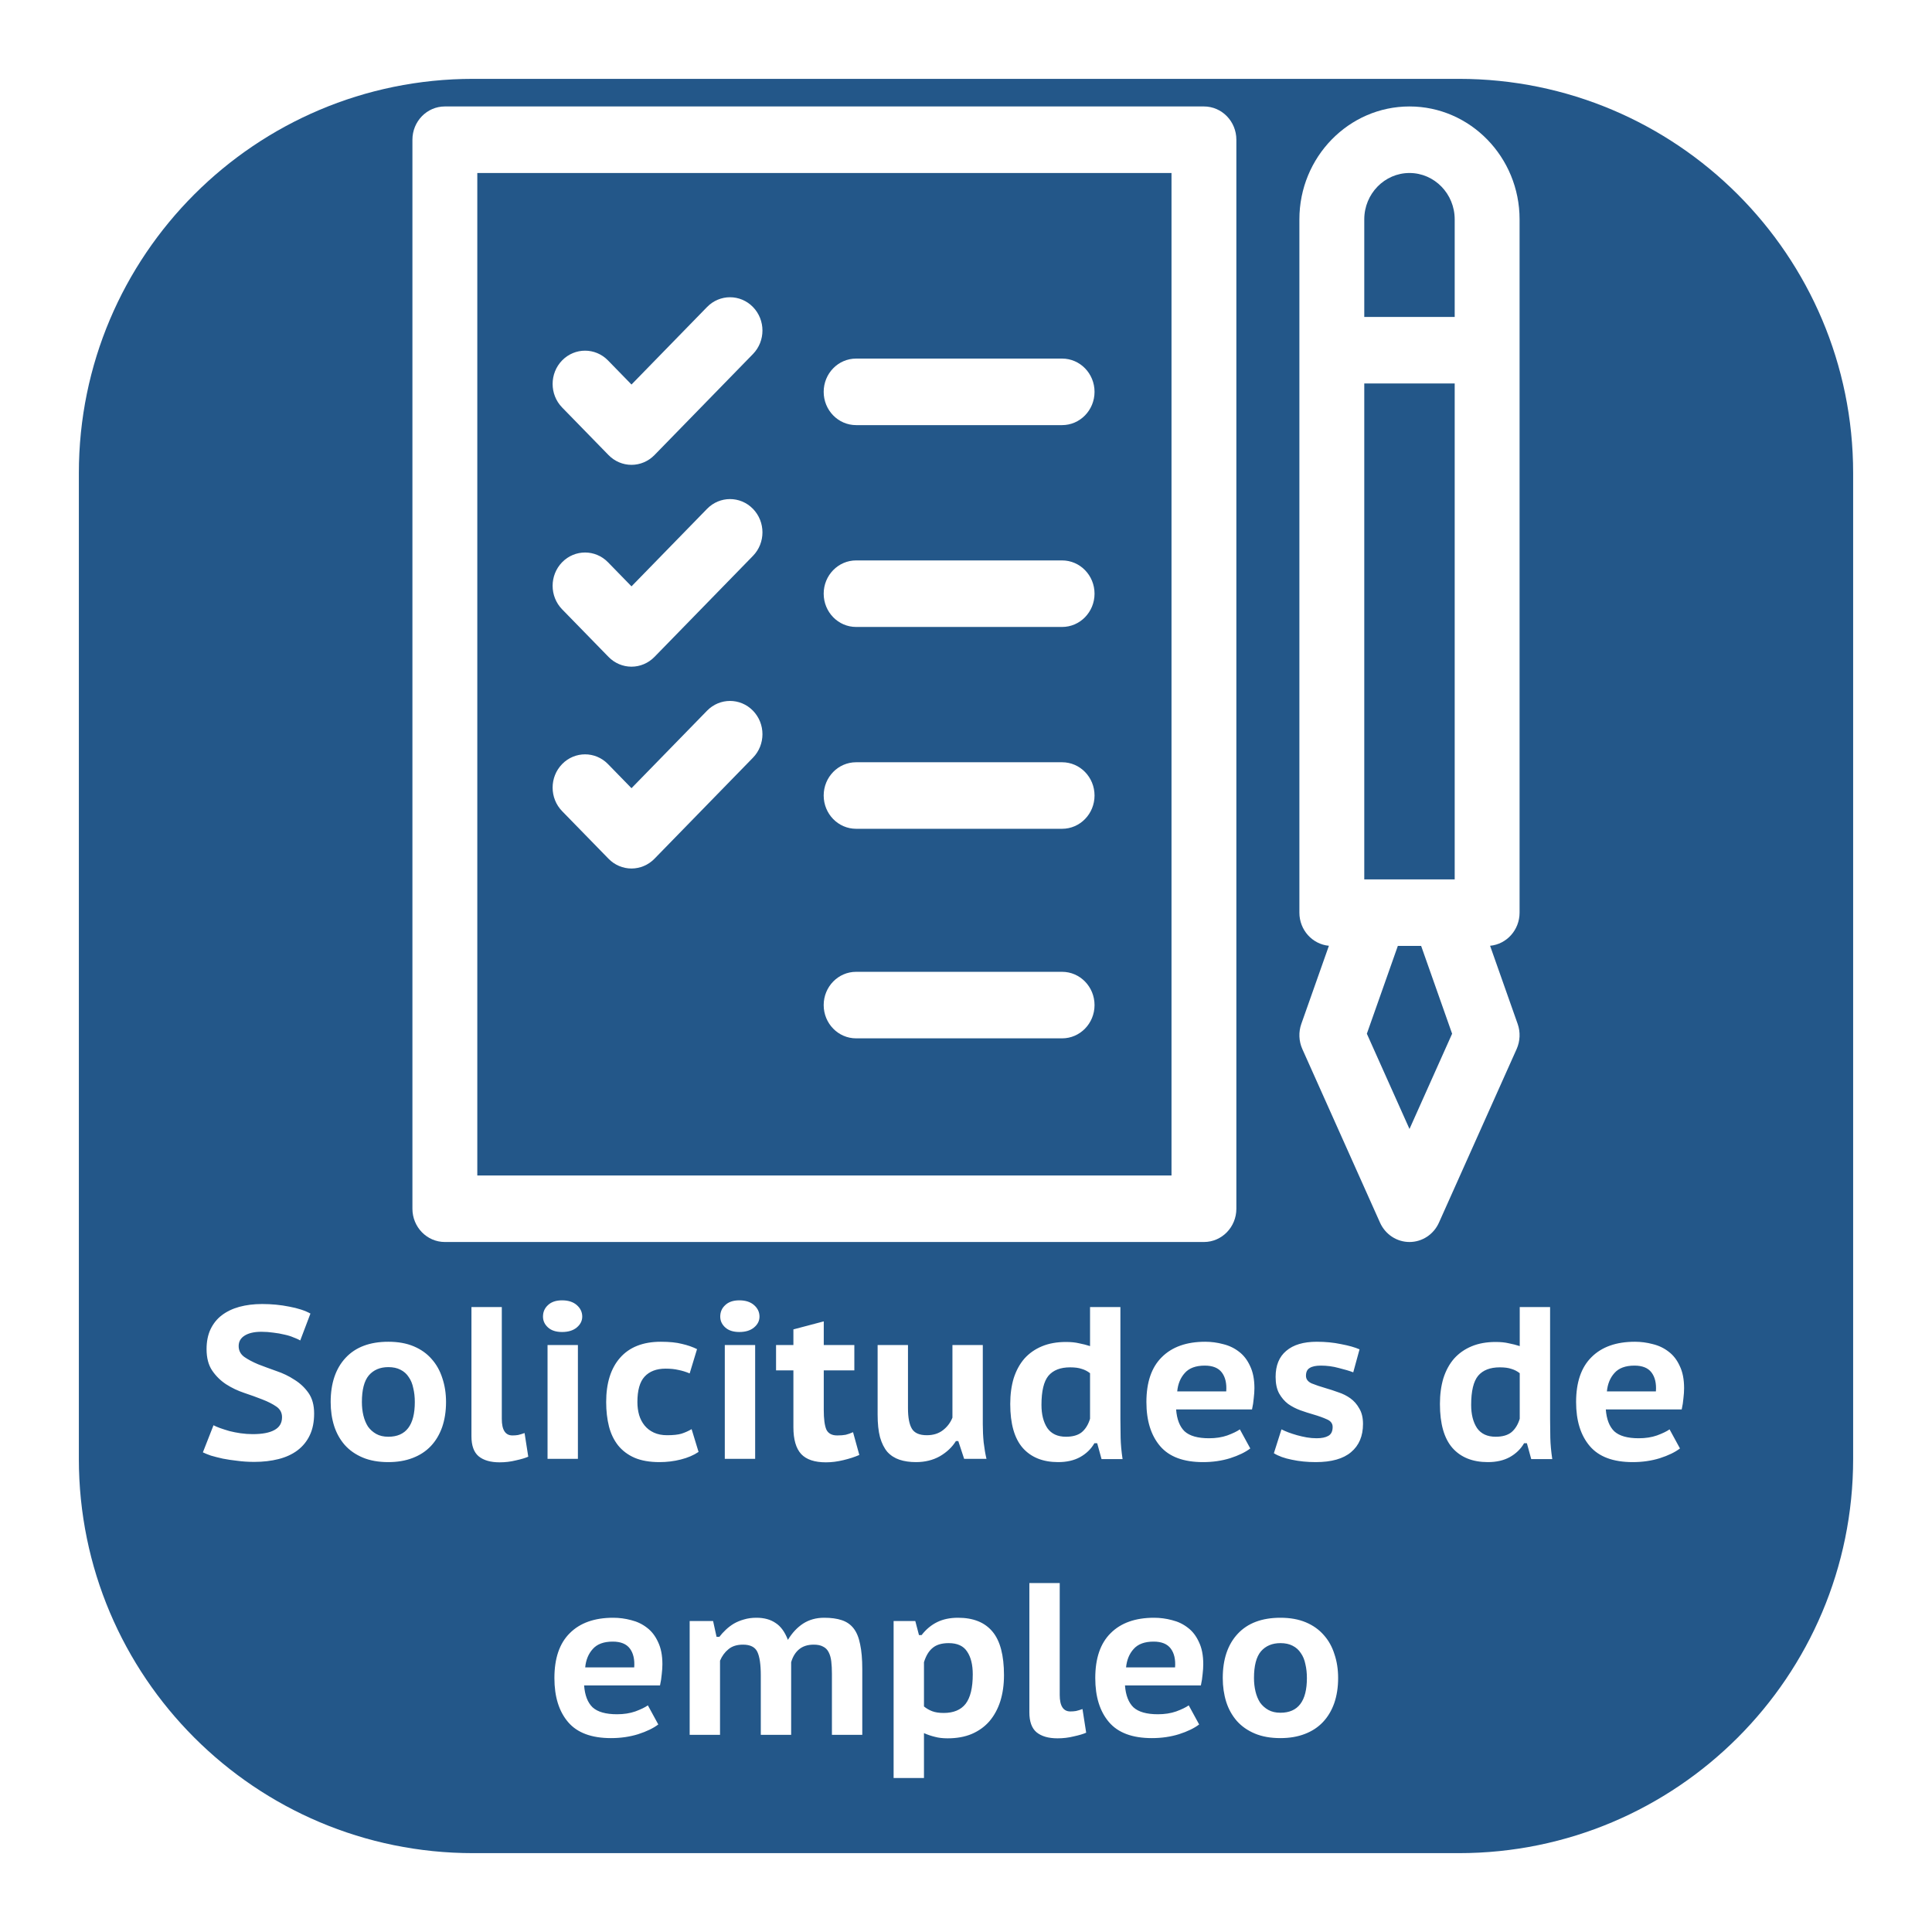 <svg width="98" height="98" viewBox="0 0 98 98" fill="none" xmlns="http://www.w3.org/2000/svg">
<g filter="url(#filter0_d)">
<path d="M74 0H24C12.954 0 4 8.954 4 20V70C4 81.046 12.954 90 24 90H74C85.046 90 94 81.046 94 70V20C94 8.954 85.046 0 74 0Z" fill="#235789"/>
</g>
<g clip-path="url(#clip0)">
<path d="M43.426 21.564H53.875C54.783 21.564 55.52 20.808 55.52 19.876C55.52 18.944 54.783 18.189 53.875 18.189H43.426C42.517 18.189 41.781 18.944 41.781 19.876C41.781 20.808 42.517 21.564 43.426 21.564V21.564Z" fill="white"/>
<path d="M61.069 5.4H22.565C21.657 5.4 20.92 6.156 20.92 7.087V61.312C20.92 62.244 21.657 63 22.565 63H61.069C61.978 63 62.714 62.244 62.714 61.312V7.087C62.714 6.156 61.978 5.4 61.069 5.4ZM59.424 59.625H24.211V8.775H59.424V59.625Z" fill="white"/>
<path d="M77.08 46.294V11.127C77.08 7.969 74.575 5.4 71.496 5.4C68.416 5.4 65.911 7.969 65.911 11.127V46.294C65.911 47.174 66.569 47.896 67.408 47.974L66.009 51.936C65.862 52.352 65.881 52.812 66.061 53.214L70 62.016C70.269 62.616 70.853 63 71.496 63C72.139 63 72.723 62.616 72.991 62.016L76.93 53.214C77.11 52.811 77.129 52.352 76.982 51.936L75.584 47.974C76.422 47.896 77.08 47.174 77.08 46.294V46.294ZM69.202 44.606V19.452H73.789V44.606H69.202V44.606ZM71.496 8.775C72.76 8.775 73.789 9.83 73.789 11.127V16.077H69.202V11.127C69.202 9.83 70.231 8.775 71.496 8.775V8.775ZM71.496 57.267L69.333 52.435L70.905 47.981H72.087L73.658 52.435L71.496 57.267Z" fill="white"/>
<path d="M30.869 23.085C31.177 23.401 31.596 23.579 32.032 23.579C32.468 23.579 32.887 23.401 33.196 23.085L38.193 17.959C38.836 17.3 38.836 16.232 38.193 15.572C37.551 14.913 36.509 14.913 35.866 15.572L32.032 19.505L30.84 18.282C30.198 17.623 29.156 17.623 28.513 18.282C27.871 18.941 27.871 20.01 28.513 20.669L30.869 23.085Z" fill="white"/>
<path d="M43.426 31.802H53.875C54.783 31.802 55.52 31.046 55.52 30.114C55.52 29.183 54.783 28.427 53.875 28.427H43.426C42.517 28.427 41.781 29.183 41.781 30.114C41.781 31.046 42.517 31.802 43.426 31.802V31.802Z" fill="white"/>
<path d="M30.869 33.323C31.177 33.639 31.596 33.817 32.032 33.817C32.468 33.817 32.887 33.639 33.196 33.323L38.193 28.197C38.836 27.538 38.836 26.469 38.193 25.81C37.551 25.151 36.509 25.151 35.866 25.81L32.032 29.743L30.84 28.52C30.198 27.861 29.156 27.861 28.513 28.52C27.871 29.18 27.871 30.248 28.513 30.907L30.869 33.323Z" fill="white"/>
<path d="M43.426 42.04H53.875C54.783 42.04 55.52 41.284 55.52 40.352C55.52 39.42 54.783 38.665 53.875 38.665H43.426C42.517 38.665 41.781 39.42 41.781 40.352C41.781 41.284 42.517 42.04 43.426 42.04V42.04Z" fill="white"/>
<path d="M43.426 52.67H53.875C54.783 52.67 55.52 51.914 55.52 50.983C55.52 50.051 54.783 49.295 53.875 49.295H43.426C42.517 49.295 41.781 50.051 41.781 50.983C41.781 51.914 42.517 52.67 43.426 52.67V52.67Z" fill="white"/>
<path d="M30.869 43.561C31.177 43.877 31.596 44.055 32.032 44.055C32.468 44.055 32.887 43.877 33.196 43.561L38.193 38.435C38.836 37.776 38.836 36.708 38.193 36.049C37.551 35.39 36.509 35.39 35.866 36.049L32.032 39.981L30.84 38.758C30.198 38.099 29.156 38.099 28.513 38.758C27.871 39.417 27.871 40.486 28.513 41.145L30.869 43.561Z" fill="white"/>
</g>
<path d="M14.306 71.888C14.306 71.661 14.211 71.481 14.02 71.349C13.83 71.217 13.591 71.096 13.305 70.986C13.027 70.876 12.722 70.766 12.392 70.656C12.062 70.546 11.754 70.399 11.468 70.216C11.19 70.033 10.955 69.802 10.764 69.523C10.574 69.244 10.478 68.881 10.478 68.434C10.478 68.053 10.544 67.719 10.676 67.433C10.816 67.14 11.006 66.901 11.248 66.718C11.498 66.527 11.795 66.384 12.139 66.289C12.491 66.194 12.876 66.146 13.294 66.146C13.778 66.146 14.237 66.19 14.669 66.278C15.109 66.359 15.469 66.476 15.747 66.63L15.23 67.994C15.142 67.943 15.029 67.891 14.889 67.84C14.757 67.781 14.603 67.734 14.427 67.697C14.251 67.653 14.064 67.62 13.866 67.598C13.668 67.569 13.467 67.554 13.261 67.554C12.895 67.554 12.609 67.62 12.403 67.752C12.205 67.877 12.106 68.053 12.106 68.28C12.106 68.507 12.202 68.691 12.392 68.83C12.583 68.962 12.818 69.087 13.096 69.204C13.382 69.314 13.69 69.428 14.02 69.545C14.35 69.655 14.655 69.802 14.933 69.985C15.219 70.161 15.458 70.385 15.648 70.656C15.839 70.927 15.934 71.276 15.934 71.701C15.934 72.126 15.861 72.493 15.714 72.801C15.568 73.109 15.359 73.366 15.087 73.571C14.823 73.769 14.504 73.916 14.13 74.011C13.756 74.106 13.346 74.154 12.898 74.154C12.598 74.154 12.312 74.136 12.04 74.099C11.776 74.07 11.531 74.033 11.303 73.989C11.076 73.938 10.874 73.886 10.698 73.835C10.53 73.776 10.394 73.721 10.291 73.67L10.83 72.295C10.911 72.339 11.021 72.387 11.16 72.438C11.307 72.489 11.468 72.541 11.644 72.592C11.82 72.636 12.007 72.673 12.205 72.702C12.411 72.731 12.616 72.746 12.821 72.746C13.305 72.746 13.672 72.676 13.921 72.537C14.178 72.398 14.306 72.181 14.306 71.888ZM16.773 71.118C16.773 70.165 17.026 69.417 17.532 68.874C18.038 68.331 18.76 68.06 19.698 68.06C20.19 68.06 20.619 68.137 20.985 68.291C21.352 68.445 21.657 68.661 21.898 68.94C22.14 69.211 22.32 69.534 22.438 69.908C22.562 70.275 22.625 70.678 22.625 71.118C22.625 71.587 22.558 72.013 22.427 72.394C22.294 72.768 22.104 73.087 21.855 73.351C21.605 73.615 21.297 73.817 20.93 73.956C20.571 74.095 20.16 74.165 19.698 74.165C19.2 74.165 18.767 74.088 18.401 73.934C18.034 73.78 17.73 73.567 17.488 73.296C17.245 73.017 17.066 72.695 16.948 72.328C16.831 71.954 16.773 71.551 16.773 71.118ZM18.357 71.118C18.357 71.36 18.382 71.587 18.433 71.8C18.485 72.013 18.562 72.2 18.665 72.361C18.774 72.515 18.914 72.64 19.082 72.735C19.251 72.83 19.456 72.878 19.698 72.878C20.593 72.878 21.041 72.291 21.041 71.118C21.041 70.861 21.015 70.627 20.963 70.414C20.919 70.194 20.843 70.007 20.733 69.853C20.63 69.692 20.491 69.567 20.314 69.479C20.146 69.391 19.941 69.347 19.698 69.347C19.28 69.347 18.951 69.486 18.709 69.765C18.474 70.044 18.357 70.495 18.357 71.118ZM25.454 71.976C25.454 72.533 25.634 72.812 25.993 72.812C26.096 72.812 26.191 72.805 26.279 72.79C26.374 72.768 26.484 72.735 26.609 72.691L26.796 73.89C26.649 73.956 26.44 74.018 26.169 74.077C25.905 74.143 25.63 74.176 25.344 74.176C24.882 74.176 24.526 74.073 24.277 73.868C24.035 73.663 23.914 73.325 23.914 72.856V66.3H25.454V71.976ZM27.774 68.225H29.314V74H27.774V68.225ZM27.543 66.784C27.543 66.549 27.627 66.355 27.796 66.201C27.965 66.04 28.203 65.959 28.511 65.959C28.826 65.959 29.076 66.04 29.259 66.201C29.442 66.362 29.534 66.557 29.534 66.784C29.534 66.997 29.442 67.18 29.259 67.334C29.076 67.488 28.826 67.565 28.511 67.565C28.203 67.565 27.965 67.488 27.796 67.334C27.627 67.18 27.543 66.997 27.543 66.784ZM35.434 73.648C35.185 73.817 34.884 73.945 34.532 74.033C34.188 74.121 33.828 74.165 33.454 74.165C32.956 74.165 32.534 74.092 32.189 73.945C31.852 73.798 31.573 73.589 31.353 73.318C31.14 73.047 30.986 72.728 30.891 72.361C30.796 71.987 30.748 71.573 30.748 71.118C30.748 70.157 30.983 69.409 31.452 68.874C31.929 68.331 32.618 68.06 33.52 68.06C33.96 68.06 34.319 68.097 34.598 68.17C34.884 68.236 35.137 68.324 35.357 68.434L34.983 69.666C34.792 69.585 34.602 69.527 34.411 69.49C34.228 69.446 34.011 69.424 33.762 69.424C33.3 69.424 32.944 69.56 32.695 69.831C32.453 70.095 32.332 70.524 32.332 71.118C32.332 71.353 32.361 71.573 32.42 71.778C32.479 71.976 32.571 72.152 32.695 72.306C32.82 72.46 32.977 72.581 33.168 72.669C33.359 72.757 33.583 72.801 33.839 72.801C34.147 72.801 34.389 72.775 34.565 72.724C34.748 72.665 34.921 72.588 35.082 72.493L35.434 73.648ZM36.765 68.225H38.305V74H36.765V68.225ZM36.534 66.784C36.534 66.549 36.618 66.355 36.787 66.201C36.956 66.04 37.194 65.959 37.502 65.959C37.818 65.959 38.067 66.04 38.25 66.201C38.434 66.362 38.525 66.557 38.525 66.784C38.525 66.997 38.434 67.18 38.25 67.334C38.067 67.488 37.818 67.565 37.502 67.565C37.194 67.565 36.956 67.488 36.787 67.334C36.618 67.18 36.534 66.997 36.534 66.784ZM39.365 68.225H40.245V67.433L41.785 67.026V68.225H43.336V69.512H41.785V71.514C41.785 71.976 41.829 72.31 41.917 72.515C42.013 72.713 42.196 72.812 42.467 72.812C42.636 72.812 42.779 72.801 42.896 72.779C43.014 72.75 43.138 72.706 43.27 72.647L43.589 73.802C43.355 73.905 43.083 73.993 42.775 74.066C42.475 74.139 42.181 74.176 41.895 74.176C41.323 74.176 40.905 74.037 40.641 73.758C40.377 73.472 40.245 73.017 40.245 72.394V69.512H39.365V68.225ZM46.057 68.225V71.426C46.057 71.903 46.123 72.251 46.255 72.471C46.387 72.691 46.64 72.801 47.014 72.801C47.336 72.801 47.608 72.717 47.828 72.548C48.048 72.379 48.209 72.167 48.312 71.91V68.225H49.852V72.24C49.852 72.548 49.866 72.856 49.896 73.164C49.932 73.472 49.98 73.751 50.039 74H48.906L48.609 73.098H48.488C48.297 73.406 48.026 73.663 47.674 73.868C47.322 74.066 46.918 74.165 46.464 74.165C46.148 74.165 45.87 74.125 45.628 74.044C45.386 73.963 45.18 73.831 45.012 73.648C44.85 73.457 44.726 73.208 44.638 72.9C44.557 72.592 44.517 72.211 44.517 71.756V68.225H46.057ZM56.832 71.976C56.832 72.284 56.836 72.603 56.843 72.933C56.851 73.263 56.884 73.622 56.942 74.011H55.875L55.655 73.208H55.512C55.344 73.501 55.102 73.736 54.786 73.912C54.478 74.081 54.108 74.165 53.675 74.165C52.905 74.165 52.308 73.927 51.882 73.45C51.457 72.966 51.244 72.222 51.244 71.217C51.244 70.733 51.303 70.297 51.42 69.908C51.545 69.519 51.725 69.189 51.959 68.918C52.201 68.647 52.498 68.438 52.85 68.291C53.202 68.144 53.609 68.071 54.071 68.071C54.328 68.071 54.548 68.093 54.731 68.137C54.922 68.174 55.109 68.221 55.292 68.28V66.3H56.832V71.976ZM54.071 72.878C54.416 72.878 54.684 72.801 54.874 72.647C55.065 72.486 55.204 72.258 55.292 71.965V69.655C55.16 69.552 55.017 69.479 54.863 69.435C54.717 69.384 54.522 69.358 54.28 69.358C53.789 69.358 53.422 69.501 53.18 69.787C52.946 70.073 52.828 70.564 52.828 71.261C52.828 71.745 52.927 72.137 53.125 72.438C53.331 72.731 53.646 72.878 54.071 72.878ZM63.42 73.472C63.171 73.663 62.83 73.828 62.398 73.967C61.972 74.099 61.514 74.165 61.023 74.165C60.032 74.165 59.306 73.894 58.844 73.351C58.383 72.808 58.151 72.064 58.151 71.118C58.151 70.113 58.412 69.354 58.932 68.841C59.453 68.32 60.187 68.06 61.133 68.06C61.441 68.06 61.745 68.1 62.045 68.181C62.346 68.254 62.614 68.383 62.849 68.566C63.083 68.742 63.27 68.984 63.41 69.292C63.556 69.593 63.63 69.967 63.63 70.414C63.63 70.568 63.618 70.737 63.596 70.92C63.582 71.103 63.553 71.294 63.508 71.492H59.658C59.695 71.991 59.838 72.361 60.087 72.603C60.344 72.838 60.758 72.955 61.331 72.955C61.675 72.955 61.983 72.907 62.255 72.812C62.533 72.709 62.746 72.607 62.892 72.504L63.42 73.472ZM61.111 69.27C60.656 69.27 60.319 69.395 60.099 69.644C59.879 69.886 59.75 70.198 59.714 70.579H62.2C62.229 70.176 62.156 69.857 61.98 69.622C61.803 69.387 61.514 69.27 61.111 69.27ZM65.002 72.504C65.104 72.555 65.222 72.607 65.354 72.658C65.493 72.709 65.64 72.757 65.794 72.801C65.955 72.845 66.116 72.882 66.278 72.911C66.446 72.94 66.615 72.955 66.784 72.955C67.04 72.955 67.238 72.915 67.378 72.834C67.524 72.753 67.598 72.603 67.598 72.383C67.598 72.207 67.502 72.079 67.312 71.998C67.121 71.91 66.886 71.826 66.608 71.745C66.402 71.686 66.186 71.617 65.959 71.536C65.739 71.455 65.533 71.349 65.343 71.217C65.159 71.078 65.005 70.898 64.881 70.678C64.763 70.458 64.705 70.179 64.705 69.842C64.705 69.263 64.884 68.823 65.244 68.522C65.603 68.214 66.12 68.06 66.795 68.06C67.235 68.06 67.645 68.1 68.027 68.181C68.415 68.254 68.727 68.342 68.962 68.445L68.643 69.611C68.452 69.538 68.206 69.464 67.906 69.391C67.612 69.31 67.312 69.27 67.004 69.27C66.747 69.27 66.556 69.31 66.432 69.391C66.307 69.464 66.245 69.596 66.245 69.787C66.245 69.956 66.34 70.084 66.531 70.172C66.729 70.253 66.967 70.333 67.246 70.414C67.451 70.473 67.664 70.542 67.884 70.623C68.111 70.696 68.316 70.799 68.5 70.931C68.683 71.063 68.833 71.235 68.951 71.448C69.075 71.653 69.138 71.914 69.138 72.229C69.138 72.845 68.936 73.322 68.533 73.659C68.137 73.996 67.539 74.165 66.74 74.165C66.307 74.165 65.904 74.125 65.53 74.044C65.156 73.971 64.851 73.861 64.617 73.714L65.002 72.504ZM78.628 71.976C78.628 72.284 78.632 72.603 78.639 72.933C78.647 73.263 78.68 73.622 78.738 74.011H77.671L77.451 73.208H77.308C77.139 73.501 76.897 73.736 76.582 73.912C76.274 74.081 75.904 74.165 75.471 74.165C74.701 74.165 74.103 73.927 73.678 73.45C73.253 72.966 73.04 72.222 73.04 71.217C73.04 70.733 73.099 70.297 73.216 69.908C73.341 69.519 73.52 69.189 73.755 68.918C73.997 68.647 74.294 68.438 74.646 68.291C74.998 68.144 75.405 68.071 75.867 68.071C76.124 68.071 76.344 68.093 76.527 68.137C76.718 68.174 76.905 68.221 77.088 68.28V66.3H78.628V71.976ZM75.867 72.878C76.212 72.878 76.48 72.801 76.67 72.647C76.861 72.486 77 72.258 77.088 71.965V69.655C76.956 69.552 76.813 69.479 76.659 69.435C76.513 69.384 76.318 69.358 76.076 69.358C75.585 69.358 75.218 69.501 74.976 69.787C74.742 70.073 74.624 70.564 74.624 71.261C74.624 71.745 74.723 72.137 74.921 72.438C75.126 72.731 75.442 72.878 75.867 72.878ZM85.216 73.472C84.967 73.663 84.626 73.828 84.193 73.967C83.768 74.099 83.31 74.165 82.818 74.165C81.828 74.165 81.102 73.894 80.64 73.351C80.178 72.808 79.947 72.064 79.947 71.118C79.947 70.113 80.208 69.354 80.728 68.841C81.249 68.32 81.982 68.06 82.928 68.06C83.236 68.06 83.541 68.1 83.841 68.181C84.142 68.254 84.41 68.383 84.644 68.566C84.879 68.742 85.066 68.984 85.205 69.292C85.352 69.593 85.425 69.967 85.425 70.414C85.425 70.568 85.414 70.737 85.392 70.92C85.378 71.103 85.348 71.294 85.304 71.492H81.454C81.491 71.991 81.634 72.361 81.883 72.603C82.14 72.838 82.554 72.955 83.126 72.955C83.471 72.955 83.779 72.907 84.05 72.812C84.329 72.709 84.542 72.607 84.688 72.504L85.216 73.472ZM82.906 69.27C82.452 69.27 82.114 69.395 81.894 69.644C81.674 69.886 81.546 70.198 81.509 70.579H83.995C84.025 70.176 83.951 69.857 83.775 69.622C83.599 69.387 83.31 69.27 82.906 69.27ZM33.391 87.472C33.141 87.663 32.8 87.828 32.368 87.967C31.942 88.099 31.484 88.165 30.993 88.165C30.003 88.165 29.277 87.894 28.815 87.351C28.353 86.808 28.122 86.064 28.122 85.118C28.122 84.113 28.382 83.354 28.903 82.841C29.423 82.32 30.157 82.06 31.103 82.06C31.411 82.06 31.715 82.1 32.016 82.181C32.316 82.254 32.584 82.383 32.819 82.566C33.053 82.742 33.24 82.984 33.38 83.292C33.526 83.593 33.6 83.967 33.6 84.414C33.6 84.568 33.589 84.737 33.567 84.92C33.552 85.103 33.523 85.294 33.479 85.492H29.629C29.665 85.991 29.808 86.361 30.058 86.603C30.314 86.838 30.729 86.955 31.301 86.955C31.645 86.955 31.953 86.907 32.225 86.812C32.503 86.709 32.716 86.607 32.863 86.504L33.391 87.472ZM31.081 83.27C30.626 83.27 30.289 83.395 30.069 83.644C29.849 83.886 29.72 84.198 29.684 84.579H32.17C32.199 84.176 32.126 83.857 31.95 83.622C31.774 83.387 31.484 83.27 31.081 83.27ZM38.591 88V84.986C38.591 84.429 38.532 84.029 38.415 83.787C38.298 83.545 38.056 83.424 37.689 83.424C37.381 83.424 37.135 83.501 36.952 83.655C36.769 83.802 36.626 83.996 36.523 84.238V88H34.983V82.225H36.171L36.347 83.028H36.49C36.585 82.903 36.695 82.782 36.82 82.665C36.945 82.548 37.08 82.445 37.227 82.357C37.381 82.269 37.55 82.199 37.733 82.148C37.924 82.089 38.136 82.06 38.371 82.06C38.76 82.06 39.082 82.148 39.339 82.324C39.603 82.493 39.812 82.779 39.966 83.182C40.179 82.83 40.435 82.555 40.736 82.357C41.044 82.159 41.4 82.06 41.803 82.06C42.155 82.06 42.452 82.1 42.694 82.181C42.943 82.262 43.145 82.401 43.299 82.599C43.453 82.797 43.563 83.065 43.629 83.402C43.702 83.739 43.739 84.161 43.739 84.667V88H42.199V84.909C42.199 84.667 42.188 84.454 42.166 84.271C42.144 84.088 42.1 83.934 42.034 83.809C41.968 83.677 41.873 83.582 41.748 83.523C41.631 83.457 41.473 83.424 41.275 83.424C40.967 83.424 40.718 83.505 40.527 83.666C40.344 83.82 40.212 84.036 40.131 84.315V88H38.591ZM45.328 82.225H46.428L46.615 82.94H46.747C46.974 82.647 47.238 82.427 47.539 82.28C47.839 82.133 48.191 82.06 48.595 82.06C49.372 82.06 49.955 82.295 50.344 82.764C50.732 83.226 50.927 83.963 50.927 84.975C50.927 85.459 50.864 85.899 50.74 86.295C50.615 86.684 50.432 87.021 50.19 87.307C49.948 87.586 49.647 87.802 49.288 87.956C48.936 88.103 48.529 88.176 48.067 88.176C47.817 88.176 47.601 88.15 47.418 88.099C47.234 88.055 47.051 87.993 46.868 87.912V90.189H45.328V82.225ZM48.122 83.347C47.77 83.347 47.498 83.428 47.308 83.589C47.117 83.743 46.97 83.985 46.868 84.315V86.559C46.992 86.662 47.132 86.742 47.286 86.801C47.44 86.86 47.634 86.889 47.869 86.889C48.367 86.889 48.738 86.735 48.98 86.427C49.222 86.112 49.343 85.613 49.343 84.931C49.343 84.44 49.247 84.055 49.057 83.776C48.873 83.49 48.562 83.347 48.122 83.347ZM53.754 85.976C53.754 86.533 53.934 86.812 54.293 86.812C54.396 86.812 54.491 86.805 54.579 86.79C54.675 86.768 54.785 86.735 54.909 86.691L55.096 87.89C54.95 87.956 54.74 88.018 54.469 88.077C54.205 88.143 53.93 88.176 53.644 88.176C53.182 88.176 52.827 88.073 52.577 87.868C52.335 87.663 52.214 87.325 52.214 86.856V80.3H53.754V85.976ZM60.826 87.472C60.577 87.663 60.236 87.828 59.803 87.967C59.378 88.099 58.919 88.165 58.428 88.165C57.438 88.165 56.712 87.894 56.25 87.351C55.788 86.808 55.557 86.064 55.557 85.118C55.557 84.113 55.818 83.354 56.338 82.841C56.859 82.32 57.592 82.06 58.538 82.06C58.846 82.06 59.151 82.1 59.451 82.181C59.752 82.254 60.02 82.383 60.254 82.566C60.489 82.742 60.676 82.984 60.815 83.292C60.962 83.593 61.035 83.967 61.035 84.414C61.035 84.568 61.024 84.737 61.002 84.92C60.987 85.103 60.958 85.294 60.914 85.492H57.064C57.101 85.991 57.244 86.361 57.493 86.603C57.75 86.838 58.164 86.955 58.736 86.955C59.081 86.955 59.389 86.907 59.66 86.812C59.939 86.709 60.151 86.607 60.298 86.504L60.826 87.472ZM58.516 83.27C58.062 83.27 57.724 83.395 57.504 83.644C57.284 83.886 57.156 84.198 57.119 84.579H59.605C59.635 84.176 59.561 83.857 59.385 83.622C59.209 83.387 58.919 83.27 58.516 83.27ZM62.024 85.118C62.024 84.165 62.277 83.417 62.783 82.874C63.289 82.331 64.011 82.06 64.95 82.06C65.441 82.06 65.87 82.137 66.237 82.291C66.604 82.445 66.908 82.661 67.15 82.94C67.392 83.211 67.572 83.534 67.689 83.908C67.814 84.275 67.876 84.678 67.876 85.118C67.876 85.587 67.81 86.013 67.678 86.394C67.546 86.768 67.355 87.087 67.106 87.351C66.857 87.615 66.549 87.817 66.182 87.956C65.823 88.095 65.412 88.165 64.95 88.165C64.451 88.165 64.019 88.088 63.652 87.934C63.285 87.78 62.981 87.567 62.739 87.296C62.497 87.017 62.317 86.695 62.2 86.328C62.083 85.954 62.024 85.551 62.024 85.118ZM63.608 85.118C63.608 85.36 63.634 85.587 63.685 85.8C63.736 86.013 63.813 86.2 63.916 86.361C64.026 86.515 64.165 86.64 64.334 86.735C64.503 86.83 64.708 86.878 64.95 86.878C65.845 86.878 66.292 86.291 66.292 85.118C66.292 84.861 66.266 84.627 66.215 84.414C66.171 84.194 66.094 84.007 65.984 83.853C65.881 83.692 65.742 83.567 65.566 83.479C65.397 83.391 65.192 83.347 64.95 83.347C64.532 83.347 64.202 83.486 63.96 83.765C63.725 84.044 63.608 84.495 63.608 85.118Z" fill="white"/>
<defs>
<filter id="filter0_d" x="0" y="0" width="98" height="98" filterUnits="userSpaceOnUse" color-interpolation-filters="sRGB">
<feFlood flood-opacity="0" result="BackgroundImageFix"/>
<feColorMatrix in="SourceAlpha" type="matrix" values="0 0 0 0 0 0 0 0 0 0 0 0 0 0 0 0 0 0 127 0"/>
<feOffset dy="4"/>
<feGaussianBlur stdDeviation="2"/>
<feColorMatrix type="matrix" values="0 0 0 0 0 0 0 0 0 0 0 0 0 0 0 0 0 0 0.25 0"/>
<feBlend mode="normal" in2="BackgroundImageFix" result="effect1_dropShadow"/>
<feBlend mode="normal" in="SourceGraphic" in2="effect1_dropShadow" result="shape"/>
</filter>
<clipPath id="clip0">
<rect width="56.16" height="57.6" fill="white" transform="translate(20.92 5.4)"/>
</clipPath>
</defs>
</svg>
